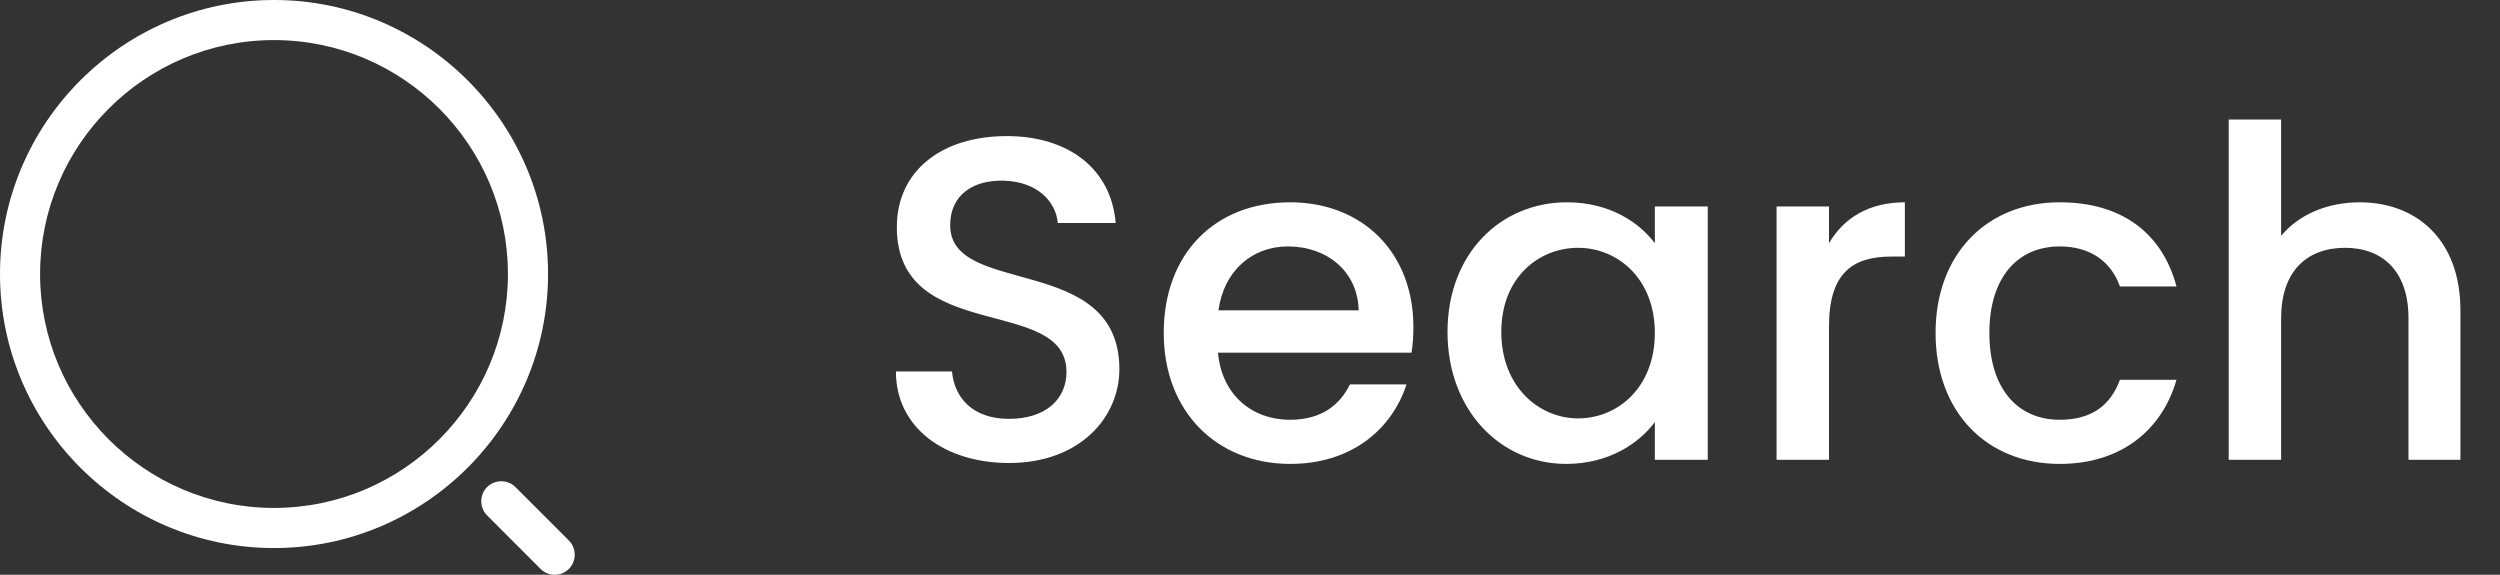 <svg width="87" height="20" viewBox="0 0 87 20" fill="none" xmlns="http://www.w3.org/2000/svg">
<rect x="0" y="0" width="87" height="20" fill="#333333" stroke="none"/>
<path d="M9.536 19.072C4.279 19.072 0 14.792 0 9.536C0 4.279 4.279 0 9.536 0C14.792 0 19.072 4.279 19.072 9.536C19.072 14.792 14.792 19.072 9.536 19.072ZM9.536 1.395C5.042 1.395 1.395 5.052 1.395 9.536C1.395 14.02 5.042 17.676 9.536 17.676C14.029 17.676 17.676 14.02 17.676 9.536C17.676 5.052 14.029 1.395 9.536 1.395Z" fill="white"/>
<path d="M19.305 20.002C19.128 20.002 18.951 19.937 18.811 19.797L16.951 17.936C16.681 17.667 16.681 17.22 16.951 16.95C17.221 16.681 17.667 16.681 17.937 16.95L19.798 18.811C20.067 19.081 20.067 19.527 19.798 19.797C19.658 19.937 19.481 20.002 19.305 20.002Z" fill="white"/>
<path d="M38.954 12.848C38.954 8.784 33.066 10.352 33.066 7.84C33.066 6.768 33.882 6.256 34.938 6.288C36.09 6.32 36.746 7.008 36.81 7.76H38.826C38.666 5.856 37.162 4.736 35.034 4.736C32.762 4.736 31.21 5.952 31.21 7.904C31.21 12 37.114 10.256 37.114 12.944C37.114 13.888 36.394 14.576 35.114 14.576C33.85 14.576 33.21 13.84 33.13 12.928H31.178C31.178 14.896 32.89 16.112 35.114 16.112C37.594 16.112 38.954 14.512 38.954 12.848ZM44.818 8.576C46.178 8.576 47.25 9.44 47.282 10.8H42.402C42.594 9.408 43.586 8.576 44.818 8.576ZM48.946 13.376H46.978C46.642 14.064 46.018 14.608 44.898 14.608C43.554 14.608 42.514 13.728 42.386 12.272H49.122C49.17 11.968 49.186 11.68 49.186 11.376C49.186 8.784 47.41 7.04 44.898 7.04C42.29 7.04 40.498 8.816 40.498 11.584C40.498 14.352 42.37 16.144 44.898 16.144C47.058 16.144 48.45 14.912 48.946 13.376ZM50.373 11.552C50.373 14.272 52.213 16.144 54.501 16.144C55.973 16.144 57.029 15.44 57.589 14.688V16H59.429V7.184H57.589V8.464C57.045 7.744 56.021 7.04 54.533 7.04C52.213 7.04 50.373 8.832 50.373 11.552ZM57.589 11.584C57.589 13.488 56.293 14.56 54.917 14.56C53.557 14.56 52.245 13.456 52.245 11.552C52.245 9.648 53.557 8.624 54.917 8.624C56.293 8.624 57.589 9.696 57.589 11.584ZM63.649 11.36C63.649 9.488 64.481 8.928 65.825 8.928H66.289V7.04C65.041 7.04 64.161 7.584 63.649 8.464V7.184H61.825V16H63.649V11.36ZM67.358 11.584C67.358 14.352 69.15 16.144 71.678 16.144C73.838 16.144 75.246 14.944 75.742 13.216H73.774C73.438 14.128 72.766 14.608 71.678 14.608C70.206 14.608 69.23 13.52 69.23 11.584C69.23 9.664 70.206 8.576 71.678 8.576C72.766 8.576 73.47 9.12 73.774 9.968H75.742C75.246 8.112 73.838 7.04 71.678 7.04C69.15 7.04 67.358 8.832 67.358 11.584ZM77.559 16H79.383V11.072C79.383 9.456 80.263 8.624 81.607 8.624C82.935 8.624 83.815 9.456 83.815 11.072V16H85.623V10.8C85.623 8.336 84.087 7.04 82.119 7.04C80.983 7.04 79.991 7.472 79.383 8.208V4.16H77.559V16Z" fill="white"/>
</svg>
